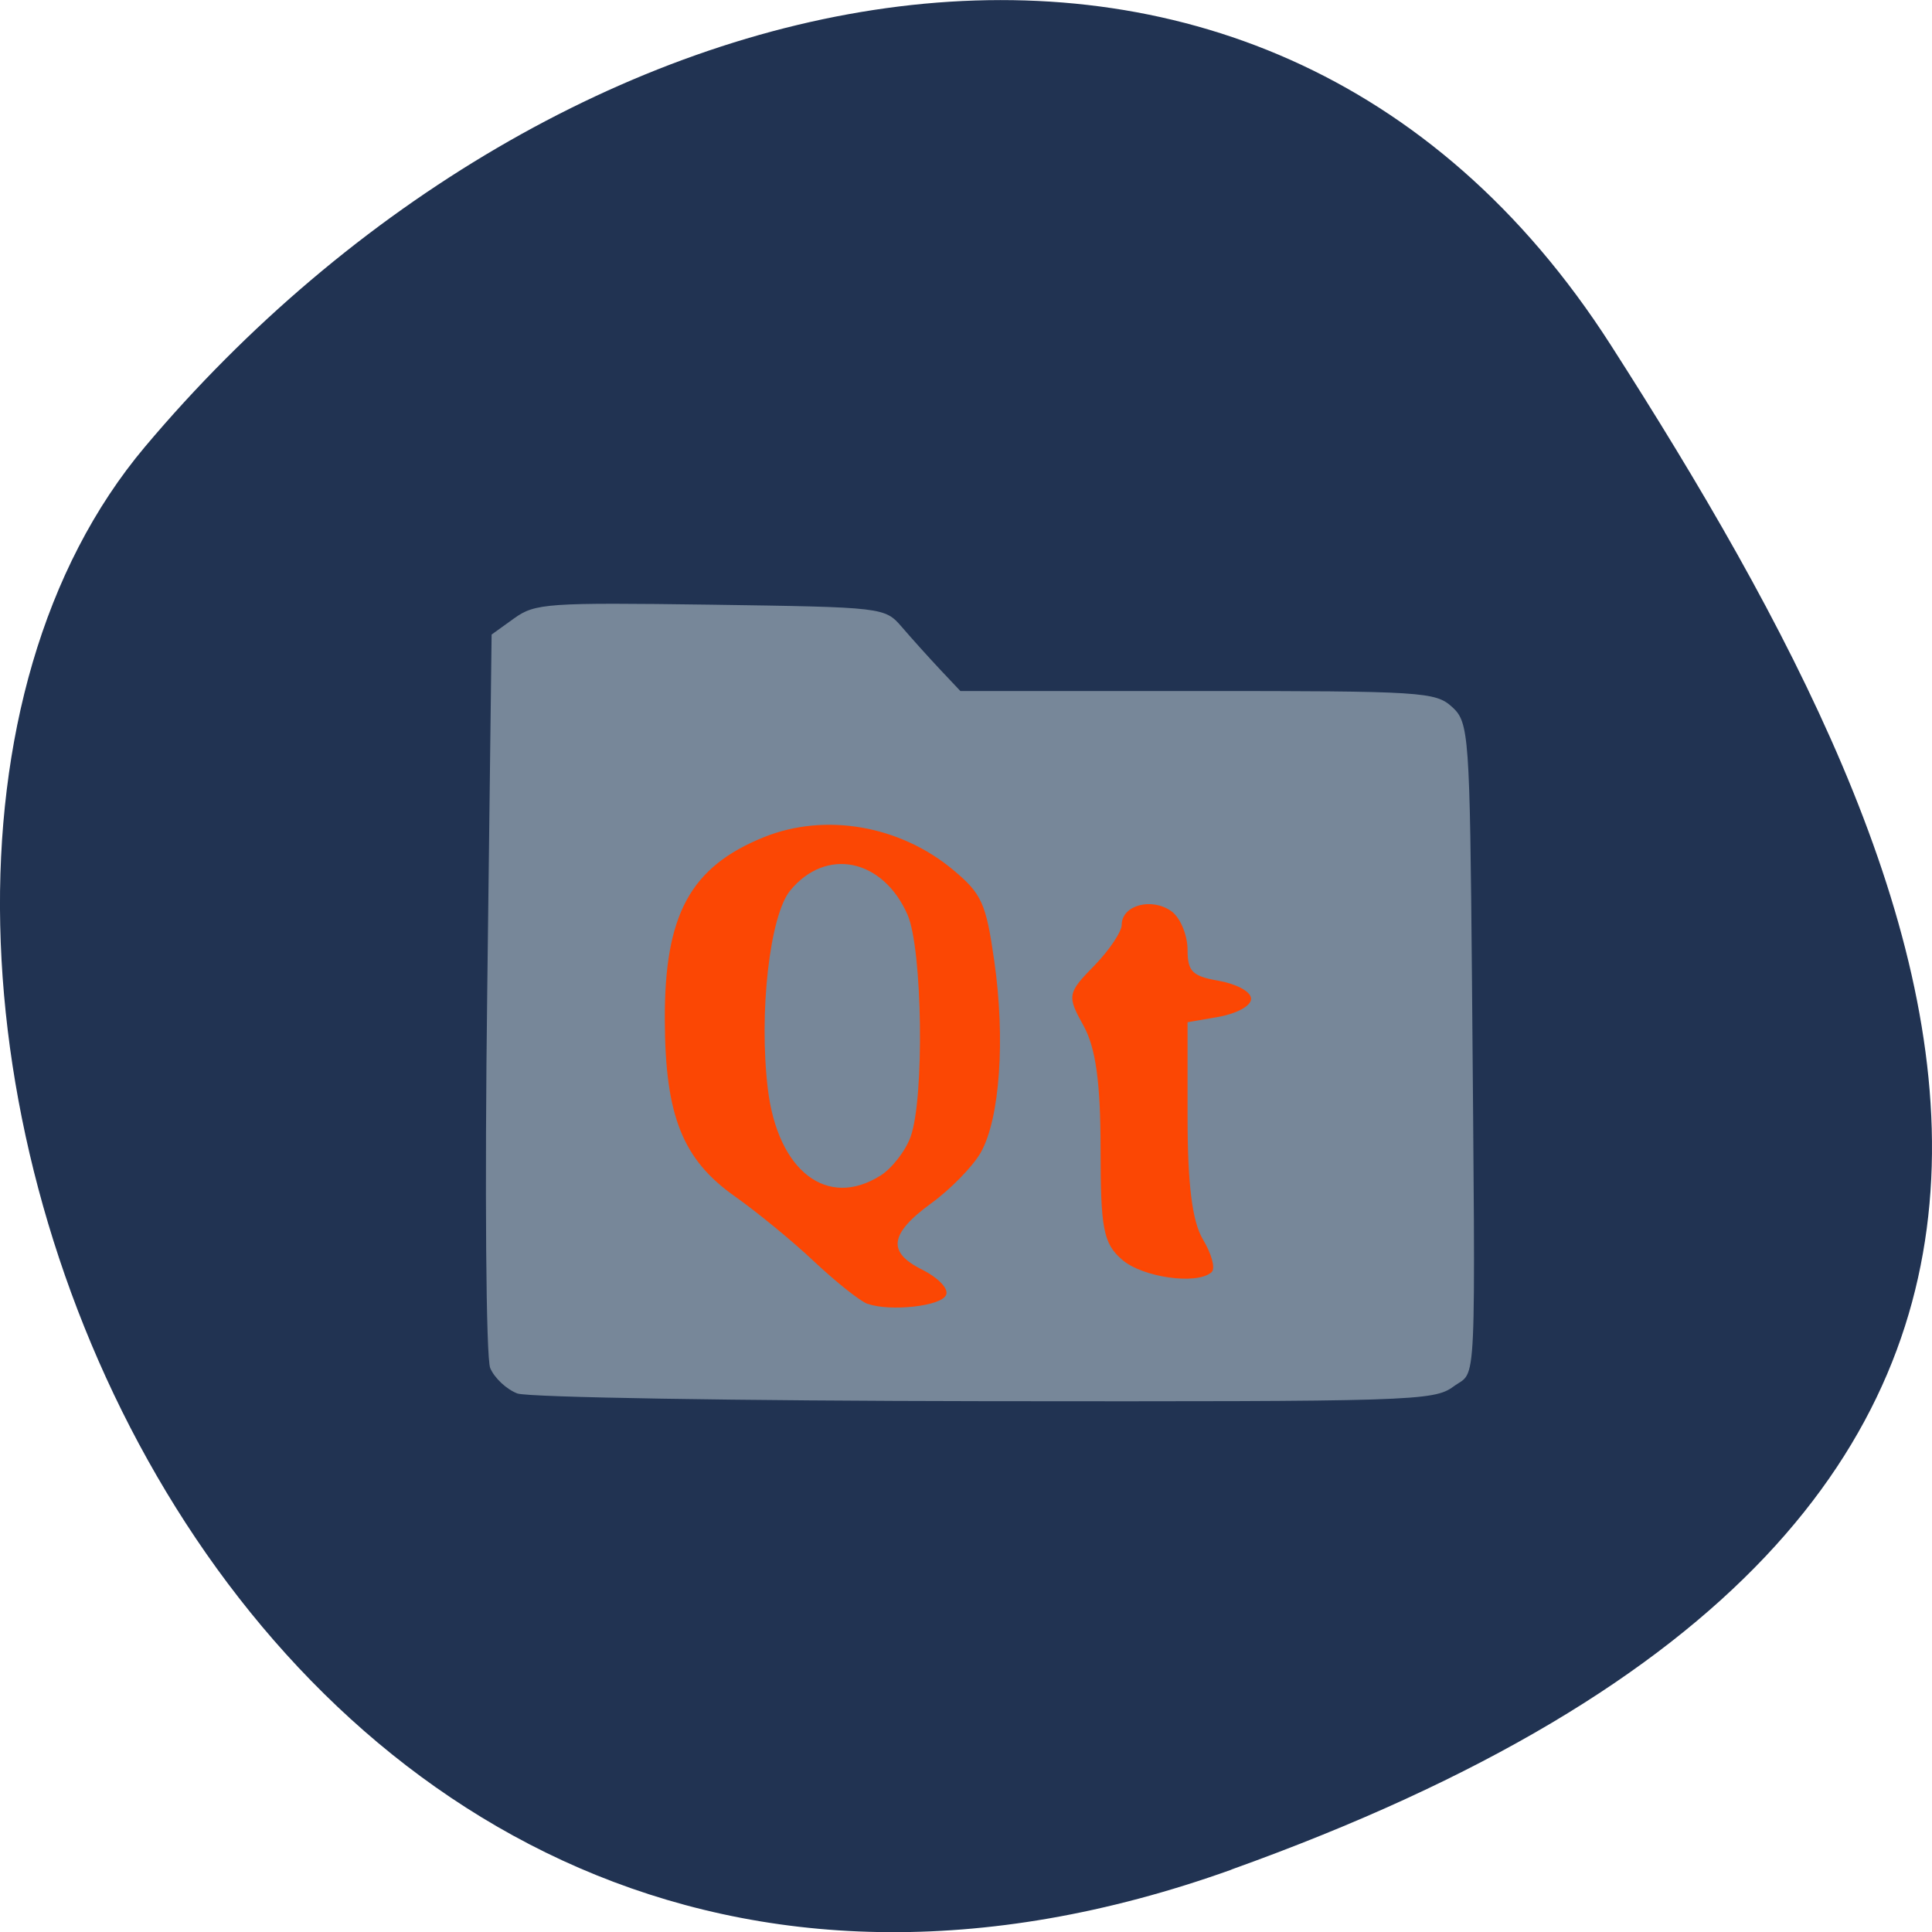 <svg xmlns="http://www.w3.org/2000/svg" viewBox="0 0 48 48"><path d="m 30.598 46.45 c -25.02 8.965 -37.18 -23.25 -26.996 -35.35 c 10.184 -12.1 27.637 -16.23 36.418 -2.527 c 8.781 13.707 15.59 28.914 -9.426 37.875" fill="#213352"/><path d="m 12.855 34.621 c -0.27 -0.102 -0.574 -0.387 -0.676 -0.633 c -0.105 -0.25 -0.137 -4.453 -0.074 -9.34 l 0.109 -8.883 l 0.559 -0.402 c 0.523 -0.375 0.82 -0.395 4.883 -0.34 c 4.316 0.063 4.324 0.063 4.754 0.559 c 0.234 0.273 0.656 0.742 0.938 1.043 l 0.512 0.543 h 5.891 c 5.605 0 5.914 0.02 6.328 0.398 c 0.418 0.379 0.438 0.695 0.492 6.793 c 0.086 10.543 0.129 9.652 -0.461 10.09 c -0.492 0.359 -1 0.375 -11.637 0.363 c -6.137 -0.008 -11.344 -0.094 -11.617 -0.191" fill="#778799"/><g stroke-opacity="0.969" fill="#ff4500" stroke="#ff4500" fill-opacity="0.969" transform="scale(0.188)"><path d="m 114.73 172.19 c -0.958 -0.333 -4.104 -2.833 -7 -5.542 c -2.875 -2.729 -7.604 -6.583 -10.479 -8.625 c -6.917 -4.854 -9.208 -10.583 -9.25 -23.21 c -0.063 -13.896 3.333 -20.15 13.04 -24.06 c 8.06 -3.229 17.875 -1.521 24.875 4.354 c 3.708 3.104 4.25 4.313 5.333 11.875 c 1.479 10.292 0.75 20.833 -1.771 25.27 c -1.042 1.813 -3.958 4.813 -6.521 6.667 c -5.583 4.063 -5.917 6.646 -1.146 9 c 1.958 0.979 3.354 2.375 3.104 3.104 c -0.479 1.438 -7.271 2.188 -10.188 1.146 m 1.708 -16.688 c 1.521 -0.958 3.354 -3.292 4.04 -5.208 c 1.854 -5.104 1.583 -24.833 -0.396 -29.417 c -3.292 -7.542 -10.958 -9.125 -15.771 -3.25 c -2.729 3.333 -4.188 16.25 -2.979 26.312 c 1.313 10.958 7.958 16.06 15.1 11.563" stroke-width="0.29"/><path d="m 148.4 166.35 c -2.438 -2.083 -2.792 -4.02 -2.792 -14.583 c 0 -8.688 -0.646 -13.354 -2.25 -16.25 c -2.188 -3.958 -2.146 -4.188 1.396 -7.813 c 2 -2.063 3.646 -4.521 3.646 -5.479 c 0 -2.458 3.813 -3.458 6.313 -1.667 c 1.125 0.813 2.063 3.063 2.063 4.979 c 0 2.917 0.688 3.625 4.208 4.229 c 2.292 0.396 4.188 1.396 4.188 2.229 c 0 0.833 -1.896 1.833 -4.188 2.229 l -4.208 0.729 v 12.75 c 0 8.813 0.625 13.792 2.042 16.15 c 1.125 1.875 1.646 3.75 1.167 4.167 c -1.896 1.625 -8.938 0.625 -11.583 -1.667" stroke-width="0.33"/></g></svg>